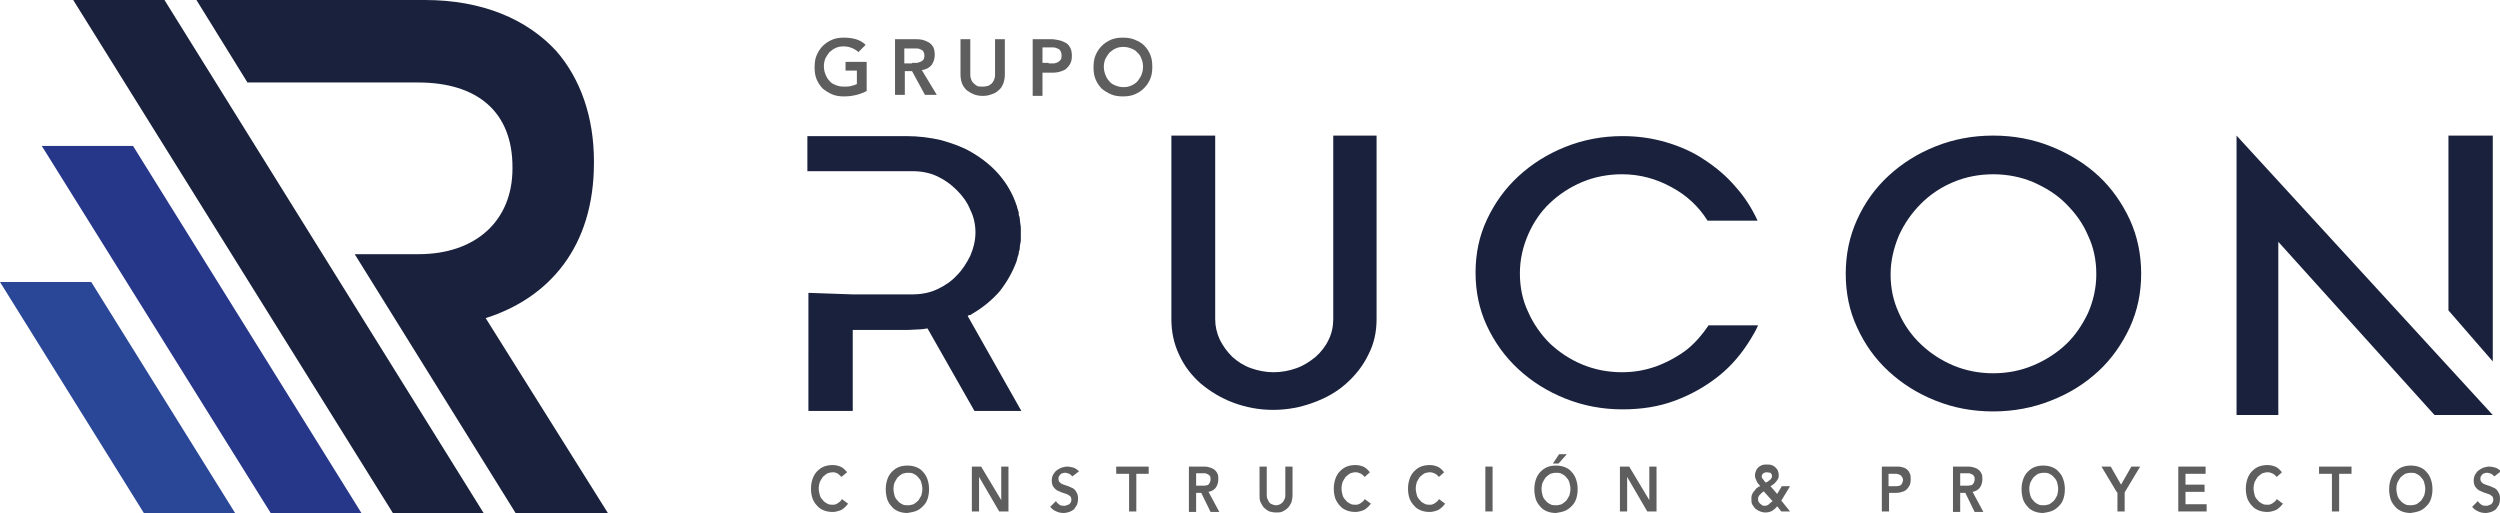 <?xml version="1.0" encoding="utf-8"?>
<!-- Generator: Adobe Illustrator 25.2.1, SVG Export Plug-In . SVG Version: 6.00 Build 0)  -->
<svg version="1.1" id="Capa_1" xmlns="http://www.w3.org/2000/svg" xmlns:xlink="http://www.w3.org/1999/xlink" x="0px" y="0px"
	 viewBox="0 0 484.9 99.5" style="enable-background:new 0 0 484.9 99.5;" xml:space="preserve">
<style type="text/css">
	.st0{fill:#19213C;}
	.st1{fill:#263689;}
	.st2{fill:#2A4797;}
	.st3{fill-rule:evenodd;clip-rule:evenodd;fill:#19213C;}
	.st4{fill:#5E5E5E;}
</style>
<g>
	<polygon class="st0" points="93.8,99.5 76.2,99.5 14.2,0 31.9,0 	"/>
	<path class="st0" d="M117.9,99.5H100L68.8,49.3h12.4c11.1,0,18.2-6.5,18.2-16.6v-0.3c0-10.7-6.8-16.4-18.3-16.4H48L38.1,0h44.3
		c11.1,0,19.8,3.7,25.5,9.9c4.7,5.4,7.3,12.8,7.3,21.4v0.3c0,16.3-8.7,26.2-21,30.1L117.9,99.5z"/>
	<polygon class="st1" points="70.1,99.5 52.5,99.5 8.1,28.3 25.8,28.3 	"/>
	<polygon class="st2" points="45.6,99.5 27.9,99.5 0,54.7 17.7,54.7 	"/>
	<g>
		<g>
			<path class="st0" d="M474.9,60.2V26.3h8.6v43.8L474.9,60.2z M441.9,46.9v33.6h-8.1V26.3l49.7,54.2h-11.3L441.9,46.9z"/>
		</g>
	</g>
	<g>
		<path class="st0" d="M176.9,57.1c1.8,0,3.4-0.3,4.9-1c1.5-0.7,2.8-1.6,3.8-2.7c1.1-1.1,1.9-2.4,2.6-3.8c0.6-1.4,1-2.9,1-4.5
			c0-1.5-0.3-3-1-4.4c-0.6-1.5-1.5-2.7-2.6-3.8c-1.1-1.1-2.3-2-3.8-2.7c-1.5-0.7-3.1-1-4.9-1h-4.2h-7.4h-8.7v-6.8h19.2
			c2.4,0,4.7,0.3,6.8,0.8c2.1,0.6,4.1,1.3,5.8,2.3c4.3,2.5,7.3,5.9,8.8,10.4c0.1,0.2,0.1,0.5,0.2,0.7c0.1,0.2,0.1,0.4,0.2,0.7v0.4
			c0.1,0.2,0.2,0.5,0.2,0.8c0,0.3,0.1,0.6,0.1,0.9c0.1,0.4,0.1,0.7,0.1,0.9v0.9v0.2v0.9c0,0.3,0,0.6-0.1,0.9v0.1
			c-0.1,0.3-0.1,0.6-0.1,0.8c0,0.3-0.1,0.5-0.2,0.8v0.3c-0.2,0.5-0.3,1-0.4,1.4c-0.8,2.2-1.9,4.1-3.3,5.9c-1.5,1.7-3.3,3.2-5.4,4.4
			c-0.1,0.1-0.2,0.2-0.4,0.2c-0.2,0-0.3,0.1-0.4,0.2l10.4,18.4H189l-9.1-16c-0.6,0.1-1.3,0.2-1.9,0.2c-0.6,0-1.3,0.1-2.1,0.1h-10.5
			v3.7v12h-8.6V57.1v-0.3l8.6,0.3h7.4H176.9z"/>
	</g>
	<g>
		<g>
			<path class="st0" d="M386.6,26.3c4,0,7.7,0.7,11.2,2.1c3.5,1.4,6.6,3.3,9.2,5.7c2.6,2.4,4.6,5.3,6.1,8.5
				c1.5,3.3,2.2,6.8,2.2,10.5c0,3.7-0.7,7.1-2.2,10.4c-1.5,3.2-3.5,6.1-6.1,8.5c-2.6,2.4-5.6,4.3-9.2,5.7c-3.5,1.4-7.3,2.1-11.2,2.1
				c-4,0-7.7-0.7-11.2-2.1c-3.5-1.4-6.5-3.3-9.1-5.7c-2.6-2.4-4.6-5.2-6.1-8.5c-1.5-3.2-2.2-6.7-2.2-10.4c0-3.7,0.7-7.2,2.2-10.5
				c1.5-3.3,3.5-6.1,6.1-8.5c2.6-2.4,5.6-4.3,9.1-5.7C378.9,27,382.6,26.3,386.6,26.3z M386.6,72.4c2.7,0,5.3-0.5,7.7-1.5
				c2.4-1,4.6-2.4,6.4-4.1c1.8-1.7,3.2-3.8,4.3-6.1c1-2.3,1.6-4.8,1.6-7.5c0-2.7-0.5-5.2-1.6-7.5c-1-2.4-2.5-4.4-4.3-6.2
				c-1.8-1.8-3.9-3.1-6.4-4.2c-2.4-1-5-1.5-7.7-1.5s-5.3,0.5-7.7,1.5c-2.4,1-4.5,2.4-6.3,4.2c-1.8,1.8-3.2,3.8-4.3,6.2
				c-1,2.4-1.6,4.9-1.6,7.5c0,2.7,0.5,5.1,1.6,7.5c1,2.3,2.5,4.4,4.3,6.1c1.8,1.7,3.9,3.1,6.3,4.1C381.3,71.9,383.9,72.4,386.6,72.4
				z"/>
		</g>
	</g>
	<g>
		<path class="st3" d="M258.5,26.3h8.5v35.6c0,2.5-0.5,4.8-1.6,6.9c-1,2.1-2.5,4-4.3,5.6c-1.8,1.6-3.9,2.8-6.4,3.7
			c-2.4,0.9-5,1.4-7.8,1.4c-2.7,0-5.3-0.5-7.7-1.4c-2.4-0.9-4.5-2.2-6.3-3.7c-1.8-1.6-3.2-3.4-4.2-5.6c-1-2.1-1.5-4.4-1.5-6.9V26.3
			h8.5v35.6c0,1.4,0.3,2.7,0.9,4c0.6,1.2,1.4,2.3,2.4,3.3c1,0.9,2.2,1.7,3.6,2.2c1.4,0.5,2.9,0.8,4.4,0.8c1.6,0,3.1-0.3,4.5-0.8
			c1.4-0.5,2.6-1.3,3.7-2.2c1-0.9,1.9-2,2.5-3.3c0.6-1.2,0.9-2.6,0.9-4V26.3z"/>
	</g>
	<g>
		<path class="st0" d="M341,63.1c-0.4,0.9-0.9,1.8-1.4,2.6c-1.7,2.8-3.7,5.2-6.2,7.2c-2.5,2-5.3,3.6-8.5,4.8
			c-3.2,1.2-6.6,1.7-10.2,1.7c-3.9,0-7.6-0.7-11.1-2.1c-3.5-1.4-6.5-3.3-9.1-5.7c-2.6-2.4-4.6-5.2-6.1-8.4
			c-1.5-3.2-2.2-6.7-2.2-10.3c0-3.7,0.7-7.1,2.2-10.3c1.5-3.2,3.5-6,6.1-8.4c2.6-2.4,5.6-4.3,9.1-5.7c3.5-1.4,7.2-2.1,11.1-2.1
			c3,0,5.8,0.4,8.5,1.2c2.7,0.8,5.2,1.9,7.4,3.4c2.3,1.5,4.3,3.2,6,5.2c1.8,2,3.2,4.2,4.3,6.6h-9.7c-1.7-2.7-4-4.9-7-6.5
			c-2.9-1.6-6.1-2.5-9.6-2.5c-2.7,0-5.3,0.5-7.7,1.5c-2.4,1-4.5,2.4-6.3,4.1c-1.8,1.7-3.2,3.8-4.2,6.1c-1,2.3-1.6,4.8-1.6,7.5
			c0,2.7,0.5,5.2,1.6,7.5c1,2.3,2.5,4.4,4.2,6.1c1.8,1.7,3.9,3.1,6.3,4.1c2.4,1,5,1.5,7.7,1.5c2.4,0,4.6-0.4,6.8-1.2
			c2.1-0.8,4.1-1.9,5.8-3.2c1.6-1.3,3-2.9,4.2-4.7H341z"/>
	</g>
	<g>
		<path class="st4" d="M168.2,17.6c-1.3,0.7-2.8,1.1-4.5,1.1c-0.8,0-1.6-0.1-2.3-0.4c-0.7-0.3-1.3-0.7-1.8-1.1
			c-0.5-0.5-0.9-1.1-1.2-1.8c-0.3-0.7-0.4-1.5-0.4-2.3c0-0.9,0.1-1.7,0.4-2.4c0.3-0.7,0.7-1.3,1.2-1.8c0.5-0.5,1.1-0.9,1.8-1.2
			c0.7-0.3,1.5-0.4,2.3-0.4c0.8,0,1.6,0.1,2.3,0.3c0.7,0.2,1.4,0.6,1.9,1.1l-1.4,1.4c-0.3-0.3-0.8-0.6-1.3-0.8
			c-0.5-0.2-1-0.3-1.6-0.3c-0.6,0-1.1,0.1-1.5,0.3c-0.5,0.2-0.8,0.5-1.2,0.8c-0.3,0.4-0.6,0.8-0.8,1.2c-0.2,0.5-0.3,1-0.3,1.5
			c0,0.6,0.1,1.1,0.3,1.6c0.2,0.5,0.4,0.9,0.8,1.3c0.3,0.4,0.7,0.6,1.2,0.8c0.5,0.2,1,0.3,1.5,0.3c0.5,0,1,0,1.4-0.1
			c0.4-0.1,0.8-0.2,1.2-0.4v-2.6H164v-1.7h4.1V17.6z"/>
		<path class="st4" d="M173.5,7.6h3.8c0.5,0,1,0,1.5,0.1s0.9,0.3,1.3,0.5c0.4,0.2,0.7,0.6,0.9,0.9c0.2,0.4,0.3,0.9,0.3,1.5
			c0,0.8-0.2,1.4-0.6,2c-0.4,0.5-1.1,0.9-1.9,1l2.9,4.8h-2.3l-2.5-4.6h-1.4v4.6h-1.9V7.6z M176.9,12.2c0.3,0,0.6,0,0.8,0
			c0.3,0,0.5-0.1,0.8-0.2c0.2-0.1,0.4-0.2,0.6-0.4c0.1-0.2,0.2-0.5,0.2-0.8c0-0.3-0.1-0.6-0.2-0.8c-0.1-0.2-0.3-0.3-0.5-0.4
			c-0.2-0.1-0.5-0.2-0.7-0.2c-0.3,0-0.5,0-0.8,0h-1.7v2.9H176.9z"/>
		<path class="st4" d="M194.9,14.4c0,0.7-0.1,1.2-0.3,1.8c-0.2,0.5-0.5,1-0.9,1.3c-0.4,0.4-0.8,0.6-1.4,0.8
			c-0.5,0.2-1.1,0.3-1.7,0.3c-0.6,0-1.2-0.1-1.7-0.3c-0.5-0.2-1-0.5-1.4-0.8c-0.4-0.4-0.7-0.8-0.9-1.3c-0.2-0.5-0.3-1.1-0.3-1.8V7.6
			h1.9v6.8c0,0.3,0,0.5,0.1,0.8c0.1,0.3,0.2,0.6,0.4,0.8c0.2,0.2,0.4,0.4,0.7,0.6c0.3,0.2,0.7,0.2,1.2,0.2c0.5,0,0.8-0.1,1.2-0.2
			c0.3-0.2,0.6-0.4,0.7-0.6c0.2-0.2,0.3-0.5,0.4-0.8c0.1-0.3,0.1-0.6,0.1-0.8V7.6h1.9V14.4z"/>
		<path class="st4" d="M200.3,7.6h3.6c0.5,0,1,0.1,1.5,0.2c0.5,0.1,0.9,0.3,1.3,0.5c0.4,0.2,0.7,0.6,0.9,1c0.2,0.4,0.3,0.9,0.3,1.5
			c0,0.7-0.1,1.2-0.4,1.7c-0.2,0.4-0.6,0.7-0.9,1c-0.4,0.2-0.9,0.4-1.4,0.5c-0.5,0.1-1.1,0.1-1.6,0.1h-1.4v4.5h-1.9V7.6z
			 M203.4,12.3c0.3,0,0.6,0,0.9,0c0.3,0,0.6-0.1,0.8-0.2c0.2-0.1,0.5-0.3,0.6-0.5c0.2-0.2,0.2-0.5,0.2-0.9c0-0.3-0.1-0.6-0.2-0.8
			c-0.1-0.2-0.3-0.4-0.6-0.5c-0.2-0.1-0.5-0.2-0.7-0.2c-0.3,0-0.5,0-0.8,0h-1.4v3H203.4z"/>
		<path class="st4" d="M212.1,13.1c0-0.9,0.1-1.7,0.4-2.4c0.3-0.7,0.7-1.3,1.2-1.8c0.5-0.5,1.1-0.9,1.8-1.2c0.7-0.3,1.5-0.4,2.3-0.4
			c0.8,0,1.6,0.1,2.3,0.4c0.7,0.3,1.3,0.6,1.8,1.1c0.5,0.5,0.9,1.1,1.2,1.8c0.3,0.7,0.4,1.5,0.4,2.4c0,0.8-0.1,1.6-0.4,2.3
			c-0.3,0.7-0.7,1.3-1.2,1.8c-0.5,0.5-1.1,0.9-1.8,1.2c-0.7,0.3-1.5,0.4-2.3,0.4c-0.8,0-1.6-0.1-2.3-0.4c-0.7-0.3-1.3-0.7-1.8-1.1
			c-0.5-0.5-0.9-1.1-1.2-1.8C212.2,14.7,212.1,13.9,212.1,13.1z M214.1,12.9c0,0.6,0.1,1.1,0.3,1.6c0.2,0.5,0.4,0.9,0.8,1.3
			c0.3,0.4,0.7,0.6,1.2,0.8c0.5,0.2,1,0.3,1.5,0.3c0.6,0,1.1-0.1,1.5-0.3c0.5-0.2,0.9-0.5,1.2-0.8c0.3-0.4,0.6-0.8,0.8-1.3
			c0.2-0.5,0.3-1,0.3-1.6c0-0.5-0.1-1-0.3-1.5c-0.2-0.5-0.4-0.9-0.8-1.2c-0.3-0.4-0.7-0.6-1.2-0.8c-0.5-0.2-1-0.3-1.5-0.3
			c-0.6,0-1.1,0.1-1.5,0.3c-0.5,0.2-0.8,0.5-1.2,0.8c-0.3,0.4-0.6,0.8-0.8,1.2C214.2,11.9,214.1,12.4,214.1,12.9z"/>
	</g>
	<g>
		<path class="st4" d="M163.2,92.5c-0.3-0.3-0.6-0.6-0.8-0.7c-0.3-0.1-0.5-0.2-0.8-0.2c-0.4,0-0.8,0.1-1.1,0.2
			c-0.3,0.2-0.6,0.4-0.9,0.7c-0.2,0.3-0.4,0.6-0.6,1c-0.1,0.4-0.2,0.8-0.2,1.2c0,0.5,0.1,0.9,0.2,1.3c0.1,0.4,0.3,0.7,0.6,1
			c0.2,0.3,0.5,0.5,0.9,0.7c0.3,0.2,0.7,0.2,1.1,0.2c0.3,0,0.6-0.1,0.9-0.3c0.3-0.2,0.6-0.4,0.8-0.8l1.2,0.9
			c-0.4,0.5-0.8,0.9-1.3,1.2c-0.5,0.2-1.1,0.4-1.7,0.4c-0.6,0-1.2-0.1-1.7-0.3c-0.5-0.2-1-0.5-1.3-0.9c-0.4-0.4-0.7-0.9-0.9-1.4
			c-0.2-0.6-0.3-1.2-0.3-1.9c0-0.7,0.1-1.3,0.3-1.9c0.2-0.6,0.5-1.1,0.9-1.5c0.4-0.4,0.8-0.7,1.3-0.9c0.5-0.2,1.1-0.3,1.7-0.3
			c0.5,0,1,0.1,1.5,0.3c0.5,0.2,0.9,0.6,1.3,1.1L163.2,92.5z"/>
		<path class="st4" d="M171.8,94.9c0-0.7,0.1-1.3,0.3-1.9c0.2-0.6,0.5-1.1,0.9-1.5c0.4-0.4,0.8-0.7,1.3-0.9c0.5-0.2,1.1-0.3,1.7-0.3
			c0.6,0,1.2,0.1,1.7,0.3c0.5,0.2,1,0.5,1.3,0.9c0.4,0.4,0.7,0.9,0.9,1.5c0.2,0.6,0.3,1.2,0.3,1.9c0,0.7-0.1,1.3-0.3,1.9
			c-0.2,0.6-0.5,1-0.9,1.4c-0.4,0.4-0.8,0.7-1.3,0.9c-0.5,0.2-1.1,0.3-1.7,0.4c-0.6,0-1.2-0.1-1.7-0.3c-0.5-0.2-1-0.5-1.3-0.9
			c-0.4-0.4-0.7-0.9-0.9-1.4C171.9,96.2,171.8,95.6,171.8,94.9z M173.3,94.8c0,0.5,0.1,0.9,0.2,1.3c0.1,0.4,0.3,0.7,0.6,1
			c0.2,0.3,0.5,0.5,0.9,0.7c0.3,0.2,0.7,0.2,1.1,0.2c0.4,0,0.8-0.1,1.1-0.2c0.3-0.2,0.6-0.4,0.9-0.7c0.2-0.3,0.4-0.6,0.6-1
			c0.1-0.4,0.2-0.8,0.2-1.3c0-0.4-0.1-0.8-0.2-1.2c-0.1-0.4-0.3-0.7-0.6-1c-0.2-0.3-0.5-0.5-0.9-0.7c-0.3-0.2-0.7-0.2-1.1-0.2
			c-0.4,0-0.8,0.1-1.1,0.2c-0.3,0.2-0.6,0.4-0.9,0.7c-0.2,0.3-0.4,0.6-0.6,1C173.4,93.9,173.3,94.3,173.3,94.8z"/>
		<path class="st4" d="M188.4,90.5h1.9l3.9,6.5h0v-6.5h1.4v8.7h-1.8l-3.9-6.7h0v6.7h-1.4V90.5z"/>
		<path class="st4" d="M208,92.4c-0.2-0.2-0.4-0.4-0.6-0.5c-0.3-0.1-0.5-0.2-0.8-0.2c-0.2,0-0.3,0-0.5,0.1c-0.2,0-0.3,0.1-0.4,0.2
			c-0.1,0.1-0.2,0.2-0.3,0.4c-0.1,0.1-0.1,0.3-0.1,0.5c0,0.3,0.1,0.5,0.3,0.7c0.2,0.2,0.4,0.3,0.7,0.4c0.3,0.1,0.6,0.2,0.9,0.3
			c0.3,0.1,0.6,0.3,0.9,0.4c0.3,0.2,0.5,0.4,0.7,0.8c0.2,0.3,0.3,0.7,0.3,1.2c0,0.5-0.1,0.9-0.2,1.2c-0.2,0.3-0.4,0.6-0.6,0.9
			c-0.3,0.2-0.6,0.4-0.9,0.5c-0.4,0.1-0.7,0.2-1.1,0.2c-0.5,0-1-0.1-1.4-0.3c-0.5-0.2-0.9-0.5-1.2-0.9l1.1-1.1
			c0.2,0.3,0.4,0.5,0.7,0.7c0.3,0.2,0.6,0.2,0.9,0.2c0.2,0,0.3,0,0.5-0.1c0.2-0.1,0.3-0.1,0.5-0.2c0.1-0.1,0.2-0.2,0.3-0.4
			c0.1-0.2,0.1-0.3,0.1-0.5c0-0.3-0.1-0.6-0.3-0.7c-0.2-0.2-0.4-0.3-0.7-0.4s-0.6-0.2-0.9-0.3c-0.3-0.1-0.6-0.3-0.9-0.4
			c-0.3-0.2-0.5-0.4-0.7-0.7c-0.2-0.3-0.3-0.7-0.3-1.2c0-0.5,0.1-0.8,0.3-1.2c0.2-0.3,0.4-0.6,0.7-0.8c0.3-0.2,0.6-0.4,0.9-0.5
			c0.4-0.1,0.7-0.2,1.1-0.2c0.4,0,0.8,0.1,1.2,0.2c0.4,0.1,0.7,0.4,1.1,0.7L208,92.4z"/>
		<path class="st4" d="M218.9,91.9h-2.4v-1.4h6.3v1.4h-2.4v7.3h-1.4V91.9z"/>
		<path class="st4" d="M230.5,90.5h2.8c0.4,0,0.8,0,1.1,0.1c0.4,0.1,0.7,0.2,1,0.4c0.3,0.2,0.5,0.4,0.7,0.8c0.2,0.3,0.2,0.7,0.2,1.2
			c0,0.6-0.2,1.2-0.5,1.6c-0.3,0.4-0.8,0.7-1.4,0.8l2.1,3.9h-1.7l-1.8-3.7h-1v3.7h-1.4V90.5z M233,94.2c0.2,0,0.4,0,0.6,0
			s0.4-0.1,0.6-0.1c0.2-0.1,0.3-0.2,0.4-0.4c0.1-0.2,0.2-0.4,0.2-0.7c0-0.3,0-0.5-0.1-0.6c-0.1-0.2-0.2-0.3-0.4-0.4
			c-0.2-0.1-0.3-0.1-0.5-0.2c-0.2,0-0.4,0-0.6,0h-1.2v2.4H233z"/>
		<path class="st4" d="M250.7,96c0,0.5-0.1,1-0.2,1.4c-0.2,0.4-0.4,0.8-0.7,1.1c-0.3,0.3-0.6,0.5-1,0.7c-0.4,0.2-0.8,0.2-1.3,0.2
			s-0.9-0.1-1.3-0.2c-0.4-0.2-0.7-0.4-1-0.7c-0.3-0.3-0.5-0.7-0.7-1.1c-0.2-0.4-0.2-0.9-0.2-1.4v-5.5h1.4v5.5c0,0.2,0,0.4,0.1,0.7
			c0.1,0.2,0.2,0.4,0.3,0.6c0.1,0.2,0.3,0.4,0.6,0.5c0.2,0.1,0.5,0.2,0.8,0.2s0.6-0.1,0.8-0.2c0.2-0.1,0.4-0.3,0.6-0.5
			c0.1-0.2,0.2-0.4,0.3-0.6c0.1-0.2,0.1-0.5,0.1-0.7v-5.5h1.4V96z"/>
		<path class="st4" d="M264.7,92.5c-0.3-0.3-0.6-0.6-0.9-0.7c-0.3-0.1-0.5-0.2-0.8-0.2c-0.4,0-0.8,0.1-1.1,0.2
			c-0.3,0.2-0.6,0.4-0.9,0.7c-0.2,0.3-0.4,0.6-0.6,1c-0.1,0.4-0.2,0.8-0.2,1.2c0,0.5,0.1,0.9,0.2,1.3c0.1,0.4,0.3,0.7,0.6,1
			c0.2,0.3,0.5,0.5,0.9,0.7c0.3,0.2,0.7,0.2,1.1,0.2c0.3,0,0.6-0.1,0.9-0.3c0.3-0.2,0.6-0.4,0.8-0.8l1.2,0.9
			c-0.4,0.5-0.8,0.9-1.3,1.2c-0.5,0.2-1.1,0.4-1.7,0.4c-0.6,0-1.2-0.1-1.7-0.3c-0.5-0.2-1-0.5-1.3-0.9c-0.4-0.4-0.7-0.9-0.9-1.4
			c-0.2-0.6-0.3-1.2-0.3-1.9c0-0.7,0.1-1.3,0.3-1.9c0.2-0.6,0.5-1.1,0.9-1.5c0.4-0.4,0.8-0.7,1.3-0.9c0.5-0.2,1.1-0.3,1.7-0.3
			c0.5,0,1,0.1,1.5,0.3c0.5,0.2,0.9,0.6,1.3,1.1L264.7,92.5z"/>
		<path class="st4" d="M279.1,92.5c-0.3-0.3-0.6-0.6-0.9-0.7c-0.3-0.1-0.5-0.2-0.8-0.2c-0.4,0-0.8,0.1-1.1,0.2
			c-0.3,0.2-0.6,0.4-0.9,0.7c-0.2,0.3-0.4,0.6-0.6,1c-0.1,0.4-0.2,0.8-0.2,1.2c0,0.5,0.1,0.9,0.2,1.3c0.1,0.4,0.3,0.7,0.6,1
			c0.2,0.3,0.5,0.5,0.9,0.7c0.3,0.2,0.7,0.2,1.1,0.2c0.3,0,0.6-0.1,0.9-0.3c0.3-0.2,0.6-0.4,0.8-0.8l1.2,0.9
			c-0.4,0.5-0.8,0.9-1.3,1.2c-0.5,0.2-1.1,0.4-1.7,0.4c-0.6,0-1.2-0.1-1.7-0.3c-0.5-0.2-1-0.5-1.3-0.9c-0.4-0.4-0.7-0.9-0.9-1.4
			c-0.2-0.6-0.3-1.2-0.3-1.9c0-0.7,0.1-1.3,0.3-1.9c0.2-0.6,0.5-1.1,0.9-1.5c0.4-0.4,0.8-0.7,1.3-0.9c0.5-0.2,1.1-0.3,1.7-0.3
			c0.5,0,1,0.1,1.5,0.3c0.5,0.2,0.9,0.6,1.3,1.1L279.1,92.5z"/>
		<path class="st4" d="M288.1,90.5h1.4v8.7h-1.4V90.5z"/>
		<path class="st4" d="M297.6,94.9c0-0.7,0.1-1.3,0.3-1.9c0.2-0.6,0.5-1.1,0.9-1.5c0.4-0.4,0.8-0.7,1.3-0.9c0.5-0.2,1.1-0.3,1.7-0.3
			c0.6,0,1.2,0.1,1.7,0.3c0.5,0.2,1,0.5,1.3,0.9c0.4,0.4,0.7,0.9,0.9,1.5c0.2,0.6,0.3,1.2,0.3,1.9c0,0.7-0.1,1.3-0.3,1.9
			c-0.2,0.6-0.5,1-0.9,1.4c-0.4,0.4-0.8,0.7-1.3,0.9c-0.5,0.2-1.1,0.3-1.7,0.4c-0.6,0-1.2-0.1-1.7-0.3c-0.5-0.2-1-0.5-1.3-0.9
			c-0.4-0.4-0.7-0.9-0.9-1.4C297.7,96.2,297.6,95.6,297.6,94.9z M299,94.8c0,0.5,0.1,0.9,0.2,1.3c0.1,0.4,0.3,0.7,0.6,1
			c0.2,0.3,0.5,0.5,0.9,0.7c0.3,0.2,0.7,0.2,1.1,0.2c0.4,0,0.8-0.1,1.1-0.2c0.3-0.2,0.6-0.4,0.9-0.7c0.2-0.3,0.4-0.6,0.6-1
			c0.1-0.4,0.2-0.8,0.2-1.3c0-0.4-0.1-0.8-0.2-1.2c-0.1-0.4-0.3-0.7-0.6-1c-0.2-0.3-0.5-0.5-0.9-0.7c-0.3-0.2-0.7-0.2-1.1-0.2
			c-0.4,0-0.8,0.1-1.1,0.2c-0.3,0.2-0.6,0.4-0.9,0.7c-0.2,0.3-0.4,0.6-0.6,1C299.1,93.9,299,94.3,299,94.8z M302.4,88.1h1.5
			l-1.6,1.8h-1.1L302.4,88.1z"/>
		<path class="st4" d="M314.1,90.5h1.9l3.9,6.5h0v-6.5h1.4v8.7h-1.8l-3.9-6.7h0v6.7h-1.4V90.5z"/>
		<path class="st4" d="M345.5,97.1l1.7,2.1h-1.7l-0.8-1c-0.3,0.4-0.7,0.7-1,0.9c-0.4,0.2-0.8,0.3-1.3,0.3c-0.4,0-0.7-0.1-1-0.2
			c-0.3-0.1-0.6-0.3-0.9-0.5c-0.2-0.2-0.4-0.5-0.6-0.8c-0.2-0.3-0.2-0.7-0.2-1.1c0-0.3,0-0.6,0.1-0.8c0.1-0.3,0.2-0.5,0.4-0.7
			c0.2-0.2,0.3-0.4,0.5-0.6c0.2-0.2,0.4-0.3,0.7-0.4c-0.1-0.2-0.2-0.3-0.4-0.5c-0.1-0.1-0.2-0.3-0.3-0.5s-0.1-0.3-0.2-0.5
			c-0.1-0.2-0.1-0.4-0.1-0.6c0-0.4,0.1-0.7,0.2-0.9c0.1-0.3,0.3-0.5,0.5-0.7c0.2-0.2,0.5-0.3,0.7-0.4c0.3-0.1,0.6-0.1,0.9-0.1
			c0.3,0,0.6,0,0.9,0.1s0.5,0.2,0.7,0.4c0.2,0.2,0.4,0.4,0.5,0.6c0.1,0.3,0.2,0.6,0.2,0.9c0,0.3,0,0.5-0.1,0.7
			c-0.1,0.2-0.2,0.4-0.4,0.6s-0.3,0.4-0.5,0.5c-0.2,0.2-0.4,0.3-0.6,0.4l1.3,1.5l0.9-1.5h1.6L345.5,97.1z M342.1,95.3
			c-0.1,0.1-0.3,0.2-0.4,0.3c-0.1,0.1-0.2,0.2-0.3,0.3c-0.1,0.1-0.2,0.2-0.3,0.4c-0.1,0.1-0.1,0.3-0.1,0.5c0,0.2,0,0.4,0.1,0.5
			c0.1,0.2,0.2,0.3,0.3,0.4c0.1,0.1,0.3,0.2,0.4,0.3c0.1,0.1,0.3,0.1,0.5,0.1c0.3,0,0.6-0.1,0.8-0.3c0.2-0.2,0.4-0.4,0.7-0.6
			L342.1,95.3z M342.7,91.6c-0.3,0-0.5,0.1-0.7,0.2c-0.2,0.2-0.3,0.4-0.3,0.6c0,0.1,0,0.2,0.1,0.3c0,0.1,0.1,0.2,0.2,0.3
			c0.1,0.1,0.2,0.2,0.2,0.3c0.1,0.1,0.2,0.2,0.3,0.3c0.1-0.1,0.2-0.1,0.4-0.2c0.1-0.1,0.2-0.2,0.4-0.3c0.1-0.1,0.2-0.2,0.3-0.4
			c0.1-0.1,0.1-0.3,0.1-0.4c0-0.2-0.1-0.4-0.3-0.6C343.1,91.7,342.9,91.6,342.7,91.6z"/>
		<path class="st4" d="M365.1,90.5h2.7c0.4,0,0.8,0,1.1,0.1c0.4,0.1,0.7,0.2,0.9,0.4c0.3,0.2,0.5,0.5,0.6,0.8
			c0.2,0.3,0.2,0.7,0.2,1.2c0,0.5-0.1,1-0.3,1.3c-0.2,0.3-0.4,0.6-0.7,0.8c-0.3,0.2-0.6,0.3-1,0.4c-0.4,0.1-0.8,0.1-1.2,0.1h-1v3.6
			h-1.4V90.5z M367.3,94.3c0.2,0,0.4,0,0.6,0c0.2,0,0.4-0.1,0.6-0.1c0.2-0.1,0.3-0.2,0.4-0.4c0.1-0.2,0.2-0.4,0.2-0.7
			c0-0.3-0.1-0.5-0.2-0.6c-0.1-0.2-0.2-0.3-0.4-0.4c-0.2-0.1-0.3-0.1-0.6-0.2c-0.2,0-0.4,0-0.6,0h-1v2.4H367.3z"/>
		<path class="st4" d="M378.7,90.5h2.8c0.4,0,0.8,0,1.1,0.1c0.4,0.1,0.7,0.2,1,0.4c0.3,0.2,0.5,0.4,0.7,0.8c0.2,0.3,0.2,0.7,0.2,1.2
			c0,0.6-0.2,1.2-0.5,1.6c-0.3,0.4-0.8,0.7-1.4,0.8l2.1,3.9H383l-1.8-3.7h-1v3.7h-1.4V90.5z M381.2,94.2c0.2,0,0.4,0,0.6,0
			c0.2,0,0.4-0.1,0.6-0.1c0.2-0.1,0.3-0.2,0.4-0.4c0.1-0.2,0.2-0.4,0.2-0.7c0-0.3,0-0.5-0.1-0.6c-0.1-0.2-0.2-0.3-0.4-0.4
			c-0.2-0.1-0.3-0.1-0.5-0.2c-0.2,0-0.4,0-0.6,0h-1.2v2.4H381.2z"/>
		<path class="st4" d="M392.1,94.9c0-0.7,0.1-1.3,0.3-1.9c0.2-0.6,0.5-1.1,0.9-1.5c0.4-0.4,0.8-0.7,1.3-0.9s1.1-0.3,1.7-0.3
			c0.6,0,1.2,0.1,1.7,0.3c0.5,0.2,1,0.5,1.3,0.9c0.4,0.4,0.7,0.9,0.9,1.5c0.2,0.6,0.3,1.2,0.3,1.9c0,0.7-0.1,1.3-0.3,1.9
			c-0.2,0.6-0.5,1-0.9,1.4c-0.4,0.4-0.8,0.7-1.3,0.9c-0.5,0.2-1.1,0.3-1.7,0.4c-0.6,0-1.2-0.1-1.7-0.3c-0.5-0.2-1-0.5-1.3-0.9
			c-0.4-0.4-0.7-0.9-0.9-1.4C392.2,96.2,392.1,95.6,392.1,94.9z M393.6,94.8c0,0.5,0.1,0.9,0.2,1.3c0.1,0.4,0.3,0.7,0.6,1
			c0.2,0.3,0.5,0.5,0.9,0.7c0.3,0.2,0.7,0.2,1.1,0.2c0.4,0,0.8-0.1,1.1-0.2c0.3-0.2,0.6-0.4,0.9-0.7c0.2-0.3,0.4-0.6,0.6-1
			c0.1-0.4,0.2-0.8,0.2-1.3c0-0.4-0.1-0.8-0.2-1.2c-0.1-0.4-0.3-0.7-0.6-1c-0.2-0.3-0.5-0.5-0.9-0.7c-0.3-0.2-0.7-0.2-1.1-0.2
			c-0.4,0-0.8,0.1-1.1,0.2c-0.3,0.2-0.6,0.4-0.9,0.7c-0.2,0.3-0.4,0.6-0.6,1C393.7,93.9,393.6,94.3,393.6,94.8z"/>
		<path class="st4" d="M410.6,95.5l-3-5h1.8l2,3.5l2-3.5h1.7l-3,5v3.7h-1.4V95.5z"/>
		<path class="st4" d="M422.5,90.5h5.3v1.4h-3.9V94h3.7v1.4h-3.7v2.4h4.1v1.4h-5.5V90.5z"/>
		<path class="st4" d="M441.6,92.5c-0.3-0.3-0.6-0.6-0.9-0.7c-0.3-0.1-0.5-0.2-0.8-0.2c-0.4,0-0.8,0.1-1.1,0.2
			c-0.3,0.2-0.6,0.4-0.9,0.7c-0.2,0.3-0.4,0.6-0.6,1c-0.1,0.4-0.2,0.8-0.2,1.2c0,0.5,0.1,0.9,0.2,1.3c0.1,0.4,0.3,0.7,0.6,1
			c0.2,0.3,0.5,0.5,0.9,0.7c0.3,0.2,0.7,0.2,1.1,0.2c0.3,0,0.6-0.1,0.9-0.3c0.3-0.2,0.6-0.4,0.8-0.8l1.2,0.9
			c-0.4,0.5-0.8,0.9-1.3,1.2c-0.5,0.2-1.1,0.4-1.7,0.4c-0.6,0-1.2-0.1-1.7-0.3c-0.5-0.2-1-0.5-1.3-0.9c-0.4-0.4-0.7-0.9-0.9-1.4
			c-0.2-0.6-0.3-1.2-0.3-1.9c0-0.7,0.1-1.3,0.3-1.9c0.2-0.6,0.5-1.1,0.9-1.5c0.4-0.4,0.8-0.7,1.3-0.9c0.5-0.2,1.1-0.3,1.7-0.3
			c0.5,0,1,0.1,1.5,0.3c0.5,0.2,0.9,0.6,1.3,1.1L441.6,92.5z"/>
		<path class="st4" d="M452.2,91.9h-2.4v-1.4h6.3v1.4h-2.4v7.3h-1.4V91.9z"/>
		<path class="st4" d="M463.4,94.9c0-0.7,0.1-1.3,0.3-1.9c0.2-0.6,0.5-1.1,0.9-1.5c0.4-0.4,0.8-0.7,1.3-0.9c0.5-0.2,1.1-0.3,1.7-0.3
			c0.6,0,1.2,0.1,1.7,0.3c0.5,0.2,1,0.5,1.3,0.9c0.4,0.4,0.7,0.9,0.9,1.5c0.2,0.6,0.3,1.2,0.3,1.9c0,0.7-0.1,1.3-0.3,1.9
			c-0.2,0.6-0.5,1-0.9,1.4c-0.4,0.4-0.8,0.7-1.3,0.9c-0.5,0.2-1.1,0.3-1.7,0.4c-0.6,0-1.2-0.1-1.7-0.3c-0.5-0.2-1-0.5-1.3-0.9
			c-0.4-0.4-0.7-0.9-0.9-1.4C463.5,96.2,463.4,95.6,463.4,94.9z M464.8,94.8c0,0.5,0.1,0.9,0.2,1.3c0.1,0.4,0.3,0.7,0.6,1
			c0.2,0.3,0.5,0.5,0.9,0.7c0.3,0.2,0.7,0.2,1.1,0.2c0.4,0,0.8-0.1,1.1-0.2c0.3-0.2,0.6-0.4,0.9-0.7c0.2-0.3,0.4-0.6,0.6-1
			c0.1-0.4,0.2-0.8,0.2-1.3c0-0.4-0.1-0.8-0.2-1.2c-0.1-0.4-0.3-0.7-0.6-1c-0.2-0.3-0.5-0.5-0.9-0.7c-0.3-0.2-0.7-0.2-1.1-0.2
			c-0.4,0-0.8,0.1-1.1,0.2c-0.3,0.2-0.6,0.4-0.9,0.7c-0.2,0.3-0.4,0.6-0.6,1C464.9,93.9,464.8,94.3,464.8,94.8z"/>
		<path class="st4" d="M483.8,92.4c-0.2-0.2-0.4-0.4-0.6-0.5c-0.3-0.1-0.5-0.2-0.8-0.2c-0.2,0-0.3,0-0.5,0.1c-0.2,0-0.3,0.1-0.4,0.2
			c-0.1,0.1-0.2,0.2-0.3,0.4c-0.1,0.1-0.1,0.3-0.1,0.5c0,0.3,0.1,0.5,0.3,0.7s0.4,0.3,0.7,0.4c0.3,0.1,0.6,0.2,0.9,0.3
			c0.3,0.1,0.6,0.3,0.9,0.4c0.3,0.2,0.5,0.4,0.7,0.8c0.2,0.3,0.3,0.7,0.3,1.2c0,0.5-0.1,0.9-0.2,1.2c-0.2,0.3-0.4,0.6-0.6,0.9
			c-0.3,0.2-0.6,0.4-0.9,0.5c-0.4,0.1-0.7,0.2-1.1,0.2c-0.5,0-1-0.1-1.4-0.3c-0.5-0.2-0.9-0.5-1.2-0.9l1.1-1.1
			c0.2,0.3,0.4,0.5,0.7,0.7c0.3,0.2,0.6,0.2,0.9,0.2c0.2,0,0.3,0,0.5-0.1c0.2-0.1,0.3-0.1,0.5-0.2c0.1-0.1,0.2-0.2,0.3-0.4
			c0.1-0.2,0.1-0.3,0.1-0.5c0-0.3-0.1-0.6-0.3-0.7c-0.2-0.2-0.4-0.3-0.7-0.4c-0.3-0.1-0.6-0.2-0.9-0.3c-0.3-0.1-0.6-0.3-0.9-0.4
			c-0.3-0.2-0.5-0.4-0.7-0.7c-0.2-0.3-0.3-0.7-0.3-1.2c0-0.5,0.1-0.8,0.3-1.2c0.2-0.3,0.4-0.6,0.7-0.8c0.3-0.2,0.6-0.4,0.9-0.5
			c0.4-0.1,0.7-0.2,1.1-0.2c0.4,0,0.8,0.1,1.2,0.2c0.4,0.1,0.7,0.4,1.1,0.7L483.8,92.4z"/>
	</g>
</g>
</svg>
